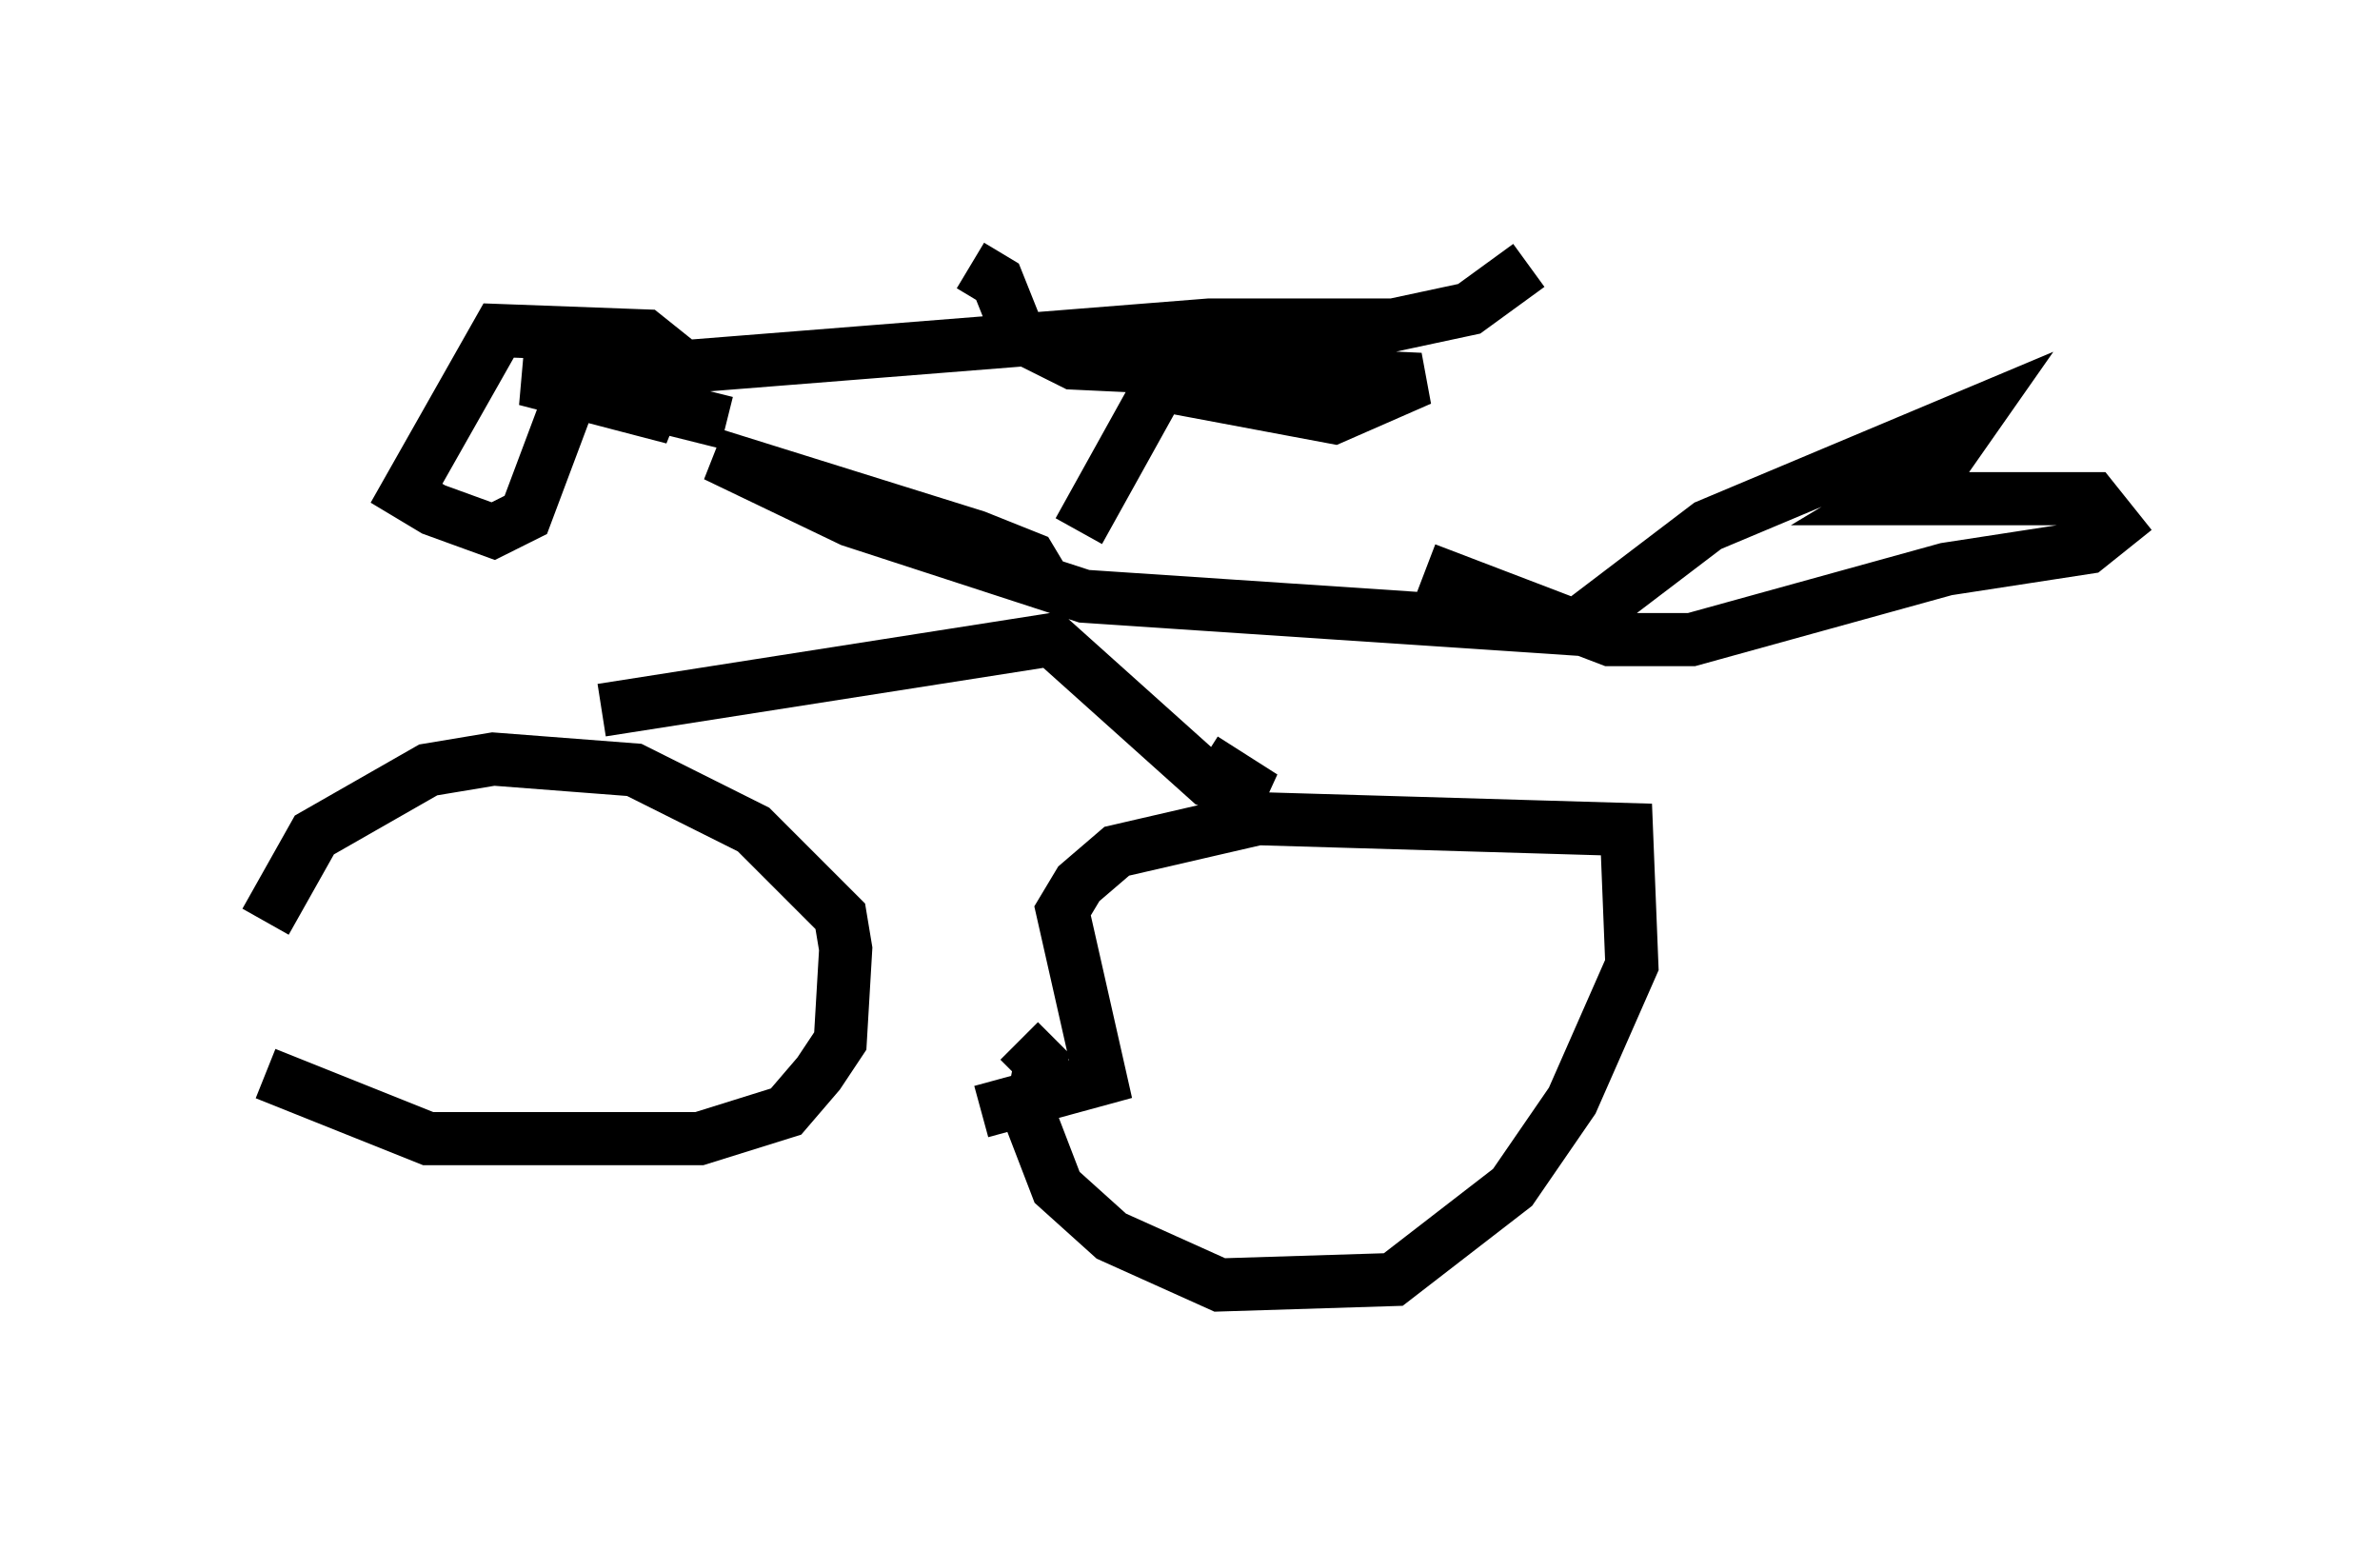<?xml version="1.0" encoding="utf-8" ?>
<svg baseProfile="full" height="29.192" version="1.1" width="44.811" xmlns="http://www.w3.org/2000/svg" xmlns:ev="http://www.w3.org/2001/xml-events" xmlns:xlink="http://www.w3.org/1999/xlink"><defs /><rect fill="white" height="29.192" width="44.811" x="0" y="0" /><path d="M5, 19.19 m0.0, -1.838 l0.919, -1.633 2.144, -1.225 l1.225, -0.204 2.654, 0.204 l2.246, 1.123 1.633, 1.633 l0.102, 0.613 -0.102, 1.735 l-0.408, 0.613 -0.613, 0.715 l-1.633, 0.51 -5.104, 0.0 l-3.063, -1.225 m13.475, 0.715 l2.246, -0.613 -0.715, -3.165 l0.306, -0.51 0.715, -0.613 l2.654, -0.613 6.942, 0.204 l0.102, 2.552 -1.123, 2.552 l-1.123, 1.633 -2.246, 1.735 l-3.267, 0.102 -2.042, -0.919 l-1.021, -0.919 -0.51, -1.327 l0.204, -1.021 -0.408, -0.408 m-7.861, -6.227 l8.473, -1.327 2.96, 2.654 l1.021, 0.306 -1.123, -0.715 m-2.96, -3.267 l-0.306, -0.51 -1.021, -0.408 l-4.9, -1.531 2.552, 1.225 l4.39, 1.429 9.188, 0.613 l2.552, -1.94 5.104, -2.144 l-0.715, 1.021 -1.021, 0.613 l3.879, 0.0 0.408, 0.51 l-0.51, 0.408 -2.654, 0.408 l-4.798, 1.327 -1.531, 0.0 l-3.471, -1.327 m-6.533, -0.715 l1.531, -2.756 3.267, 0.613 l1.633, -0.715 -6.533, -0.306 l-1.021, -0.51 -0.408, -1.021 l-0.51, -0.306 m-4.594, 2.96 l-2.858, -0.715 -0.919, 2.45 l-0.613, 0.306 -1.123, -0.408 l-0.51, -0.306 1.735, -3.063 l2.756, 0.102 0.51, 0.408 l-0.408, 1.021 -2.348, -0.613 l12.863, -1.021 3.471, 0.0 l1.429, -0.306 1.123, -0.817 " fill="none" stroke="black" stroke-width="1" /></svg>